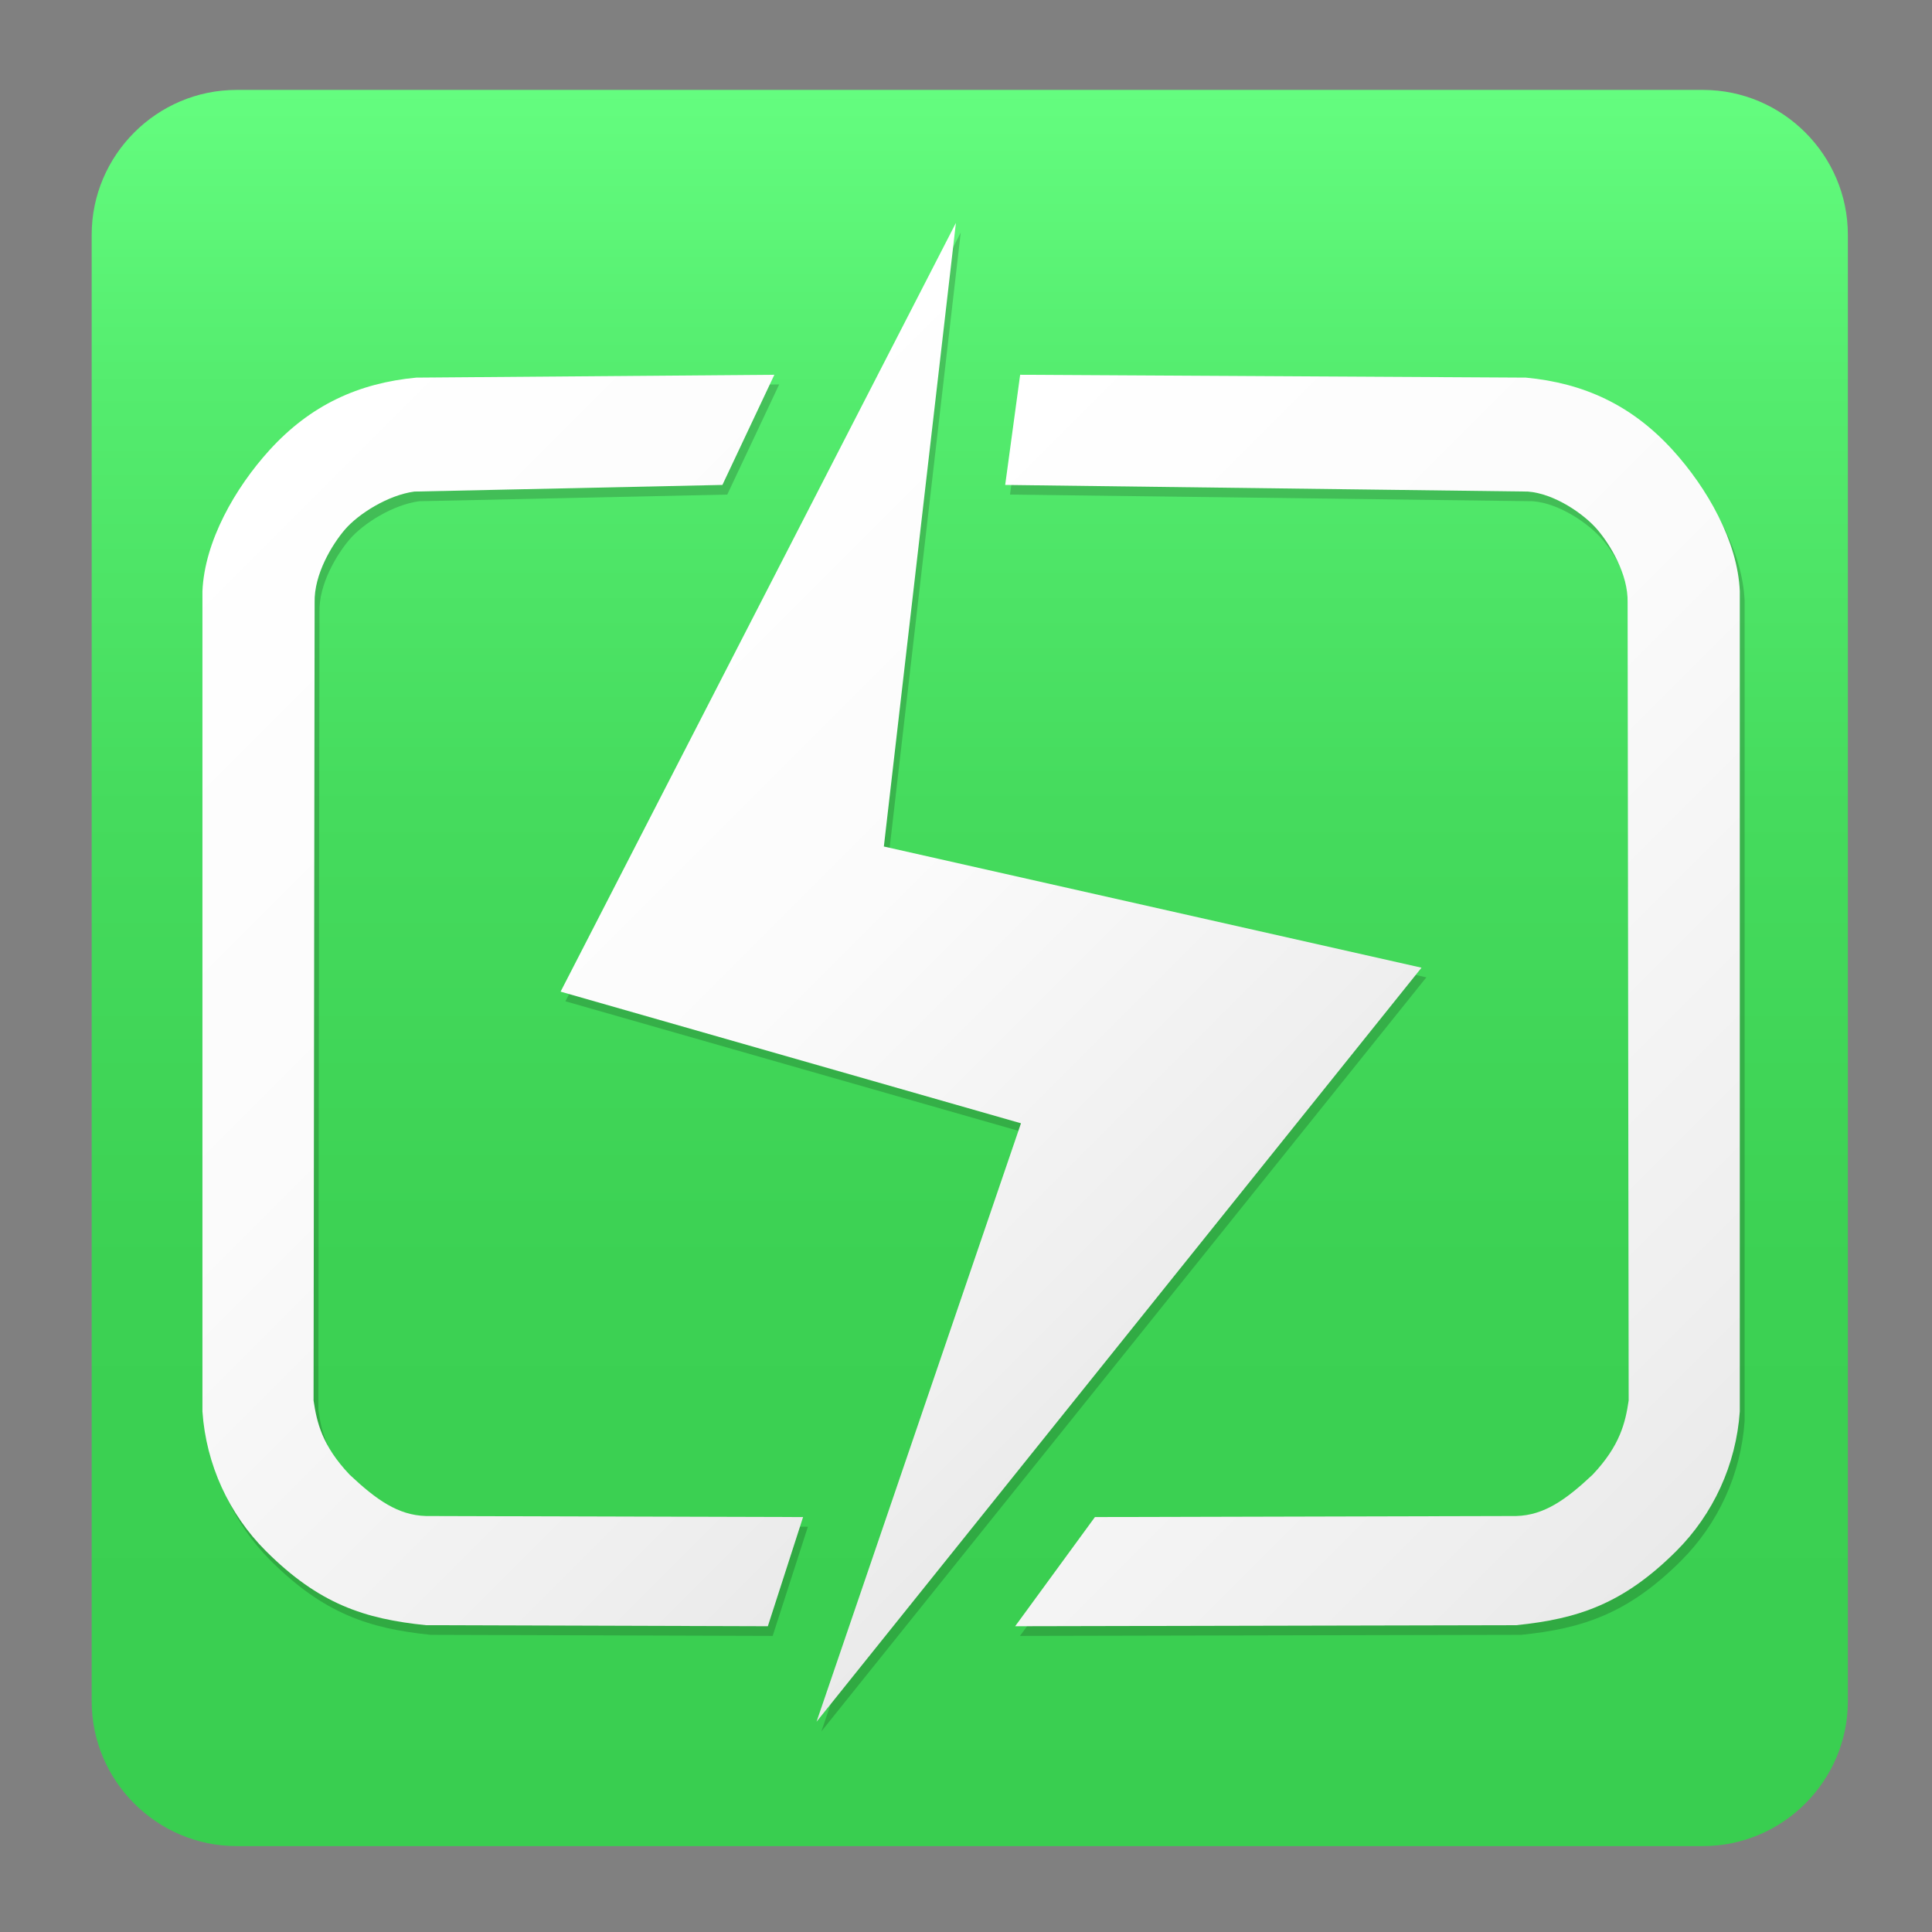 <?xml version="1.0" encoding="utf-8"?>
<!-- Generator: Adobe Illustrator 13.0.0, SVG Export Plug-In . SVG Version: 6.00 Build 14948)  -->
<!DOCTYPE svg PUBLIC "-//W3C//DTD SVG 1.1//EN" "http://www.w3.org/Graphics/SVG/1.1/DTD/svg11.dtd">
<svg version="1.1" id="Layer_1" xmlns="http://www.w3.org/2000/svg" xmlns:xlink="http://www.w3.org/1999/xlink" x="0px" y="0px"
	 width="400px" height="400px" viewBox="0 0 400 400" enable-background="new 0 0 400 400" xml:space="preserve">
<rect x="0" y="0" width="400" height="400" fill="#808080" stroke="none"/>
<g>
	<linearGradient id="SVGID_1_" gradientUnits="userSpaceOnUse" x1="200.781" y1="18.616" x2="200.781" y2="382.216">
		<stop  offset="0" style="stop-color:#64FD7F"/>
		<stop  offset="0.17" style="stop-color:#54EC6E"/>
		<stop  offset="0.409" style="stop-color:#45DB5D"/>
		<stop  offset="0.672" style="stop-color:#3CD153"/>
		<stop  offset="1" style="stop-color:#39CE50"/>
	</linearGradient>
	<path fill="url(#SVGID_1_)" d="M382.581,352.216c0,16.5-13.5,30-30,30H48.98c-16.5,0-30-13.5-30-30v-303.6c0-16.5,13.5-30,30-30
		h303.601c16.5,0,30,13.5,30,30V352.216z"/>
</g>
<g>
	<g opacity="0.18">
		<polygon points="198.913,48.144 117.066,207.307 212.382,234.565 170.057,358.467 295.31,202.352 183.993,177.26 		"/>
		<path fill-rule="evenodd" clip-rule="evenodd" d="M317.333,103.773c5.466,0.414,11.591,4.596,14.418,7.914
			c2.598,3.05,6.372,9.2,6.229,15.057l0.219,165.209c-0.675,4.519-1.738,9.307-7.46,15.361c-5.543,5.214-10.04,8.395-15.803,8.561
			l-87.242,0.217l-16.517,22.604l103.759-0.22c12.718-1.299,22.125-4.371,33.139-15.361c7.616-7.599,12.373-17.873,13.131-28.881
			V124.419c-0.43-10.323-6.747-21.386-13.901-29.249c-8.452-9.29-18.387-13.859-30.393-14.989l-104.702-0.589l-3.096,22.806
			L317.333,103.773z"/>
		<path fill-rule="evenodd" clip-rule="evenodd" d="M86.786,103.773c-5.434,0.731-11.59,4.596-14.418,7.914
			c-2.598,3.05-6.373,9.2-6.229,15.057l-0.22,165.209c0.674,4.519,1.738,9.307,7.462,15.361c5.542,5.214,10.039,8.395,15.8,8.561
			l78.088,0.217l-7.295,22.604l-70.793-0.22c-12.717-1.299-22.124-4.371-33.138-15.361c-7.616-7.599-12.374-17.873-13.131-28.881
			V124.419c0.43-10.323,6.748-21.386,13.902-29.249c8.453-9.29,18.386-13.859,30.391-14.989l74.116-0.589l-10.753,22.806
			L86.786,103.773z"/>
	</g>
	<g>
		<g>
			<linearGradient id="SVGID_2_" gradientUnits="userSpaceOnUse" x1="113.119" y1="130.939" x2="253.852" y2="271.673">
				<stop  offset="0" style="stop-color:#FFFFFF"/>
				<stop  offset="0.437" style="stop-color:#FBFBFB"/>
				<stop  offset="0.867" style="stop-color:#EFEFEF"/>
				<stop  offset="1" style="stop-color:#EAEAEA"/>
			</linearGradient>
			<polygon fill="url(#SVGID_2_)" points="197.913,46.144 116.066,205.307 211.382,232.565 169.057,356.467 294.31,200.351 
				182.993,175.26 			"/>
			<linearGradient id="SVGID_3_" gradientUnits="userSpaceOnUse" x1="176.075" y1="112.726" x2="365.77" y2="302.421">
				<stop  offset="0" style="stop-color:#FFFFFF"/>
				<stop  offset="0.437" style="stop-color:#FBFBFB"/>
				<stop  offset="0.867" style="stop-color:#EFEFEF"/>
				<stop  offset="1" style="stop-color:#EAEAEA"/>
			</linearGradient>
			<path fill-rule="evenodd" clip-rule="evenodd" fill="url(#SVGID_3_)" d="M316.333,101.773c5.466,0.414,11.591,4.596,14.418,7.914
				c2.598,3.05,6.372,9.2,6.229,15.057l0.219,165.209c-0.675,4.519-1.738,9.307-7.46,15.361c-5.543,5.214-10.04,8.395-15.803,8.561
				l-87.242,0.217l-16.517,22.604l103.759-0.22c12.718-1.299,22.125-4.371,33.139-15.361c7.616-7.599,12.373-17.873,13.131-28.881
				V122.419c-0.43-10.323-6.747-21.386-13.901-29.249c-8.452-9.29-18.387-13.859-30.393-14.989l-104.702-0.589l-3.096,22.806
				L316.333,101.773z"/>
			<linearGradient id="SVGID_4_" gradientUnits="userSpaceOnUse" x1="28.615" y1="120.286" x2="202" y2="293.671">
				<stop  offset="0" style="stop-color:#FFFFFF"/>
				<stop  offset="0.437" style="stop-color:#FBFBFB"/>
				<stop  offset="0.867" style="stop-color:#EFEFEF"/>
				<stop  offset="1" style="stop-color:#EAEAEA"/>
			</linearGradient>
			<path fill-rule="evenodd" clip-rule="evenodd" fill="url(#SVGID_4_)" d="M85.786,101.773c-5.434,0.731-11.59,4.596-14.418,7.914
				c-2.598,3.05-6.373,9.2-6.229,15.057l-0.22,165.209c0.674,4.519,1.738,9.307,7.462,15.361c5.542,5.214,10.039,8.395,15.8,8.561
				l78.088,0.217l-7.295,22.604l-70.793-0.22c-12.717-1.299-22.124-4.371-33.138-15.361c-7.616-7.599-12.374-17.873-13.131-28.881
				V122.419c0.43-10.323,6.748-21.386,13.902-29.249c8.453-9.29,18.386-13.859,30.391-14.989l74.116-0.589l-10.753,22.806
				L85.786,101.773z"/>
		</g>
	</g>
</g>
</svg>
